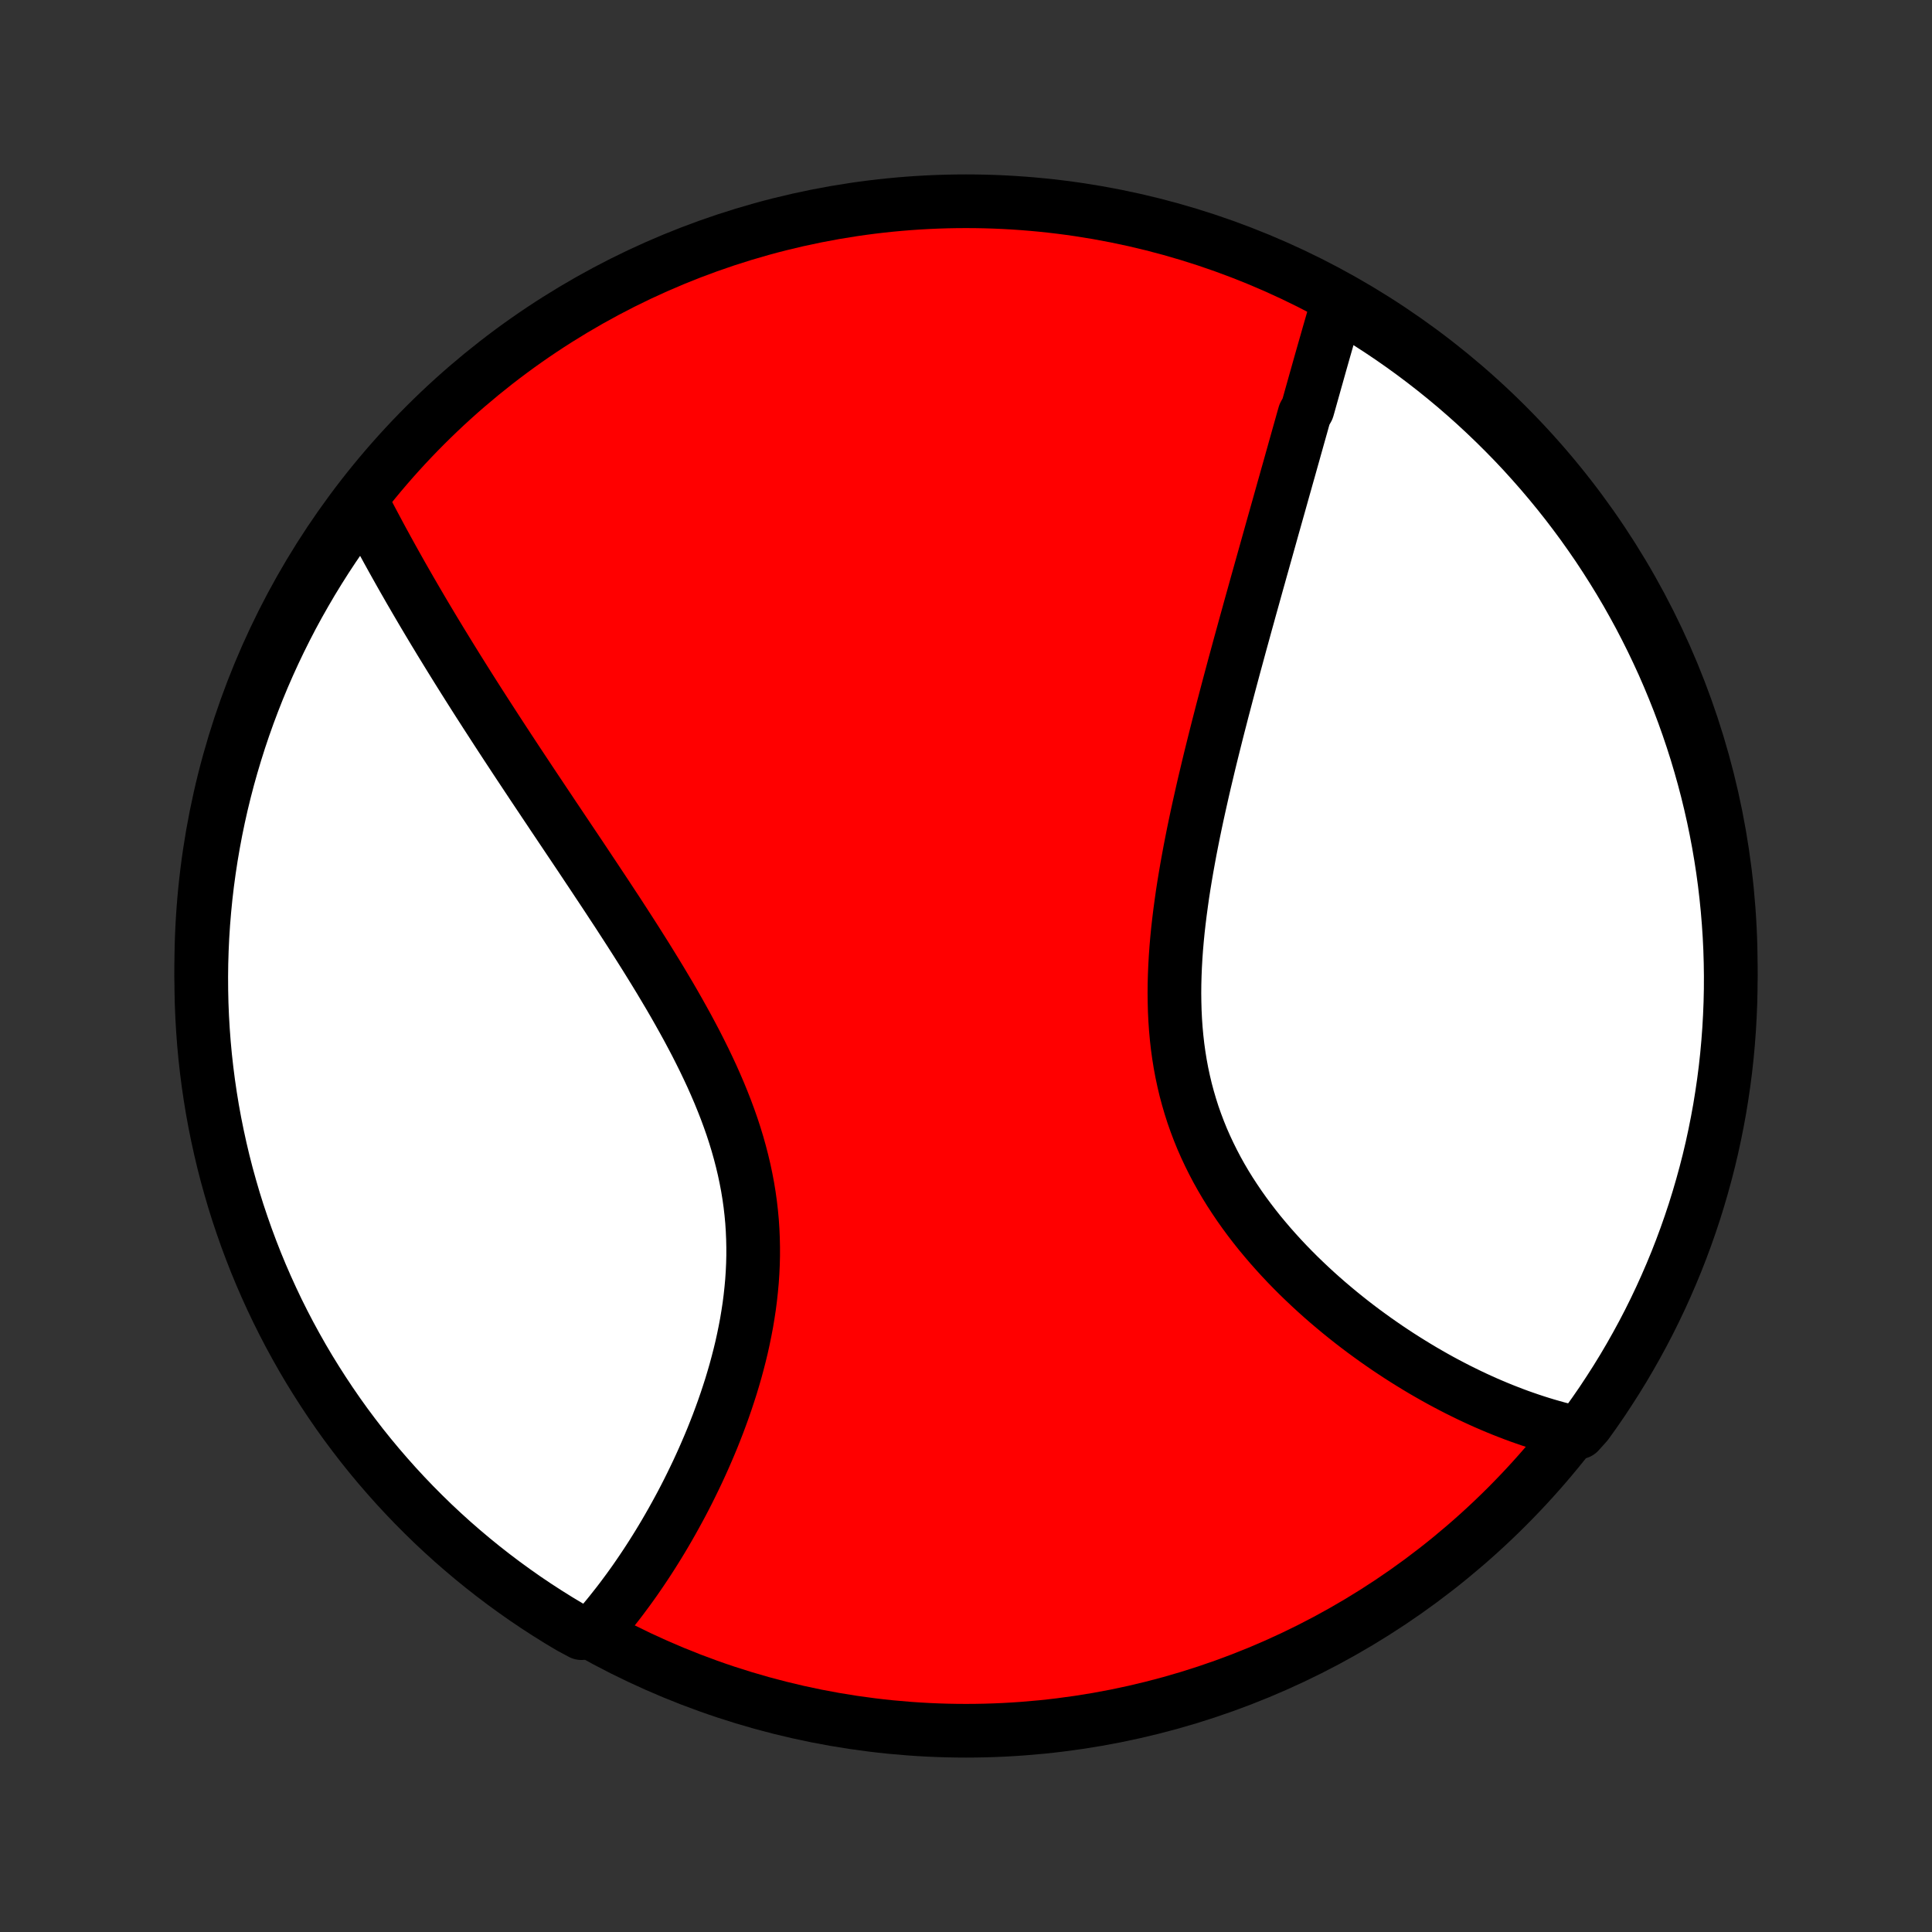 <?xml version="1.0" encoding="utf-8" standalone="no"?>
<!DOCTYPE svg PUBLIC "-//W3C//DTD SVG 1.1//EN"
  "http://www.w3.org/Graphics/SVG/1.1/DTD/svg11.dtd">
<!-- Created with matplotlib (http://matplotlib.org/) -->
<svg height="72pt" version="1.1" viewBox="0 0 72 72" width="72pt" xmlns="http://www.w3.org/2000/svg" xmlns:xlink="http://www.w3.org/1999/xlink">
 <rect x="0" y="0" width="72" height="72" fill="#333333" stroke="none"/>
 <defs>
  <style type="text/css">
*{stroke-linecap:butt;stroke-linejoin:round;}
  </style>
 </defs>
 <g id="figure_1">
  <g id="patch_1">
   <path d="
M0 72
L72 72
L72 0
L0 0
z
" style="fill:none;"/>
  </g>
  <g id="axes_1">
   <g id="PatchCollection_1">
    <defs>
     <path d="
M36 -7.5
C43.558 -7.5 50.808 -10.503 56.153 -15.848
C61.497 -21.192 64.5 -28.442 64.5 -36
C64.5 -43.558 61.497 -50.808 56.153 -56.153
C50.808 -61.497 43.558 -64.5 36 -64.5
C28.442 -64.5 21.192 -61.497 15.848 -56.153
C10.503 -50.808 7.5 -43.558 7.5 -36
C7.5 -28.442 10.503 -21.192 15.848 -15.848
C21.192 -10.503 28.442 -7.5 36 -7.5
z
" id="C0_0_a811fe30f3"/>
     <path d="
M49.854 -60.707
L49.798 -60.517
L49.742 -60.326
L49.687 -60.135
L49.631 -59.943
L49.575 -59.75
L49.519 -59.556
L49.464 -59.362
L49.408 -59.167
L49.352 -58.971
L49.296 -58.775
L49.24 -58.578
L49.184 -58.38
L49.128 -58.181
L49.072 -57.981
L49.015 -57.781
L48.959 -57.58
L48.902 -57.378
L48.845 -57.175
L48.788 -56.971
L48.73 -56.766
L48.615 -56.56
L48.556 -56.354
L48.498 -56.146
L48.439 -55.937
L48.38 -55.728
L48.321 -55.517
L48.261 -55.305
L48.202 -55.092
L48.141 -54.877
L48.081 -54.662
L48.02 -54.445
L47.958 -54.227
L47.897 -54.008
L47.834 -53.787
L47.772 -53.565
L47.709 -53.341
L47.646 -53.116
L47.582 -52.89
L47.518 -52.662
L47.453 -52.432
L47.388 -52.201
L47.323 -51.968
L47.257 -51.733
L47.191 -51.497
L47.124 -51.259
L47.057 -51.019
L46.989 -50.778
L46.921 -50.534
L46.852 -50.289
L46.783 -50.041
L46.714 -49.792
L46.644 -49.541
L46.573 -49.287
L46.503 -49.032
L46.431 -48.774
L46.36 -48.514
L46.288 -48.252
L46.215 -47.988
L46.143 -47.722
L46.07 -47.453
L45.996 -47.182
L45.923 -46.909
L45.849 -46.633
L45.775 -46.355
L45.701 -46.075
L45.627 -45.792
L45.552 -45.508
L45.478 -45.22
L45.403 -44.93
L45.329 -44.638
L45.255 -44.343
L45.181 -44.046
L45.107 -43.747
L45.034 -43.445
L44.962 -43.141
L44.889 -42.835
L44.818 -42.527
L44.748 -42.216
L44.678 -41.903
L44.609 -41.588
L44.542 -41.271
L44.476 -40.952
L44.412 -40.631
L44.349 -40.308
L44.289 -39.983
L44.23 -39.657
L44.174 -39.329
L44.12 -39
L44.069 -38.67
L44.022 -38.338
L43.977 -38.005
L43.936 -37.672
L43.898 -37.337
L43.865 -37.002
L43.836 -36.667
L43.812 -36.331
L43.793 -35.995
L43.779 -35.66
L43.77 -35.324
L43.767 -34.989
L43.771 -34.655
L43.78 -34.322
L43.796 -33.989
L43.819 -33.658
L43.849 -33.329
L43.886 -33.001
L43.931 -32.675
L43.983 -32.351
L44.043 -32.03
L44.111 -31.711
L44.186 -31.394
L44.27 -31.08
L44.361 -30.77
L44.459 -30.462
L44.566 -30.158
L44.68 -29.857
L44.801 -29.559
L44.93 -29.266
L45.066 -28.976
L45.208 -28.69
L45.357 -28.407
L45.512 -28.129
L45.673 -27.855
L45.84 -27.585
L46.013 -27.32
L46.19 -27.058
L46.372 -26.801
L46.559 -26.548
L46.75 -26.299
L46.944 -26.055
L47.143 -25.816
L47.344 -25.58
L47.549 -25.349
L47.756 -25.122
L47.965 -24.9
L48.177 -24.682
L48.391 -24.468
L48.607 -24.259
L48.824 -24.054
L49.042 -23.853
L49.262 -23.656
L49.482 -23.464
L49.704 -23.276
L49.925 -23.092
L50.148 -22.912
L50.37 -22.736
L50.593 -22.564
L50.816 -22.396
L51.039 -22.233
L51.261 -22.073
L51.484 -21.917
L51.706 -21.764
L51.928 -21.616
L52.149 -21.471
L52.37 -21.33
L52.59 -21.193
L52.809 -21.059
L53.028 -20.928
L53.246 -20.802
L53.464 -20.678
L53.68 -20.558
L53.896 -20.442
L54.111 -20.329
L54.325 -20.219
L54.539 -20.113
L54.751 -20.009
L54.963 -19.909
L55.174 -19.812
L55.384 -19.718
L55.593 -19.628
L55.802 -19.54
L56.01 -19.455
L56.217 -19.374
L56.423 -19.295
L56.628 -19.219
L56.833 -19.147
L57.037 -19.077
L57.24 -19.01
L57.443 -18.946
L57.644 -18.885
L57.846 -18.827
L58.046 -18.771
L58.247 -18.719
L58.446 -18.669
L58.837 -18.622
L59.131 -18.949
L59.418 -19.35
L59.698 -19.756
L59.97 -20.168
L60.236 -20.584
L60.494 -21.004
L60.744 -21.429
L60.987 -21.859
L61.223 -22.293
L61.451 -22.731
L61.671 -23.174
L61.883 -23.62
L62.087 -24.07
L62.283 -24.523
L62.472 -24.98
L62.652 -25.441
L62.824 -25.904
L62.988 -26.371
L63.144 -26.84
L63.291 -27.313
L63.43 -27.788
L63.561 -28.265
L63.684 -28.745
L63.798 -29.227
L63.903 -29.712
L64 -30.198
L64.089 -30.686
L64.168 -31.175
L64.24 -31.666
L64.303 -32.158
L64.357 -32.652
L64.402 -33.146
L64.439 -33.642
L64.467 -34.138
L64.487 -34.634
L64.498 -35.131
L64.5 -35.628
L64.493 -36.126
L64.478 -36.623
L64.454 -37.12
L64.421 -37.617
L64.38 -38.114
L64.33 -38.609
L64.272 -39.104
L64.205 -39.598
L64.129 -40.091
L64.045 -40.583
L63.952 -41.073
L63.851 -41.562
L63.741 -42.048
L63.623 -42.534
L63.496 -43.017
L63.361 -43.498
L63.218 -43.977
L63.066 -44.453
L62.906 -44.927
L62.738 -45.398
L62.562 -45.866
L62.377 -46.331
L62.185 -46.793
L61.985 -47.252
L61.776 -47.707
L61.56 -48.159
L61.336 -48.607
L61.105 -49.051
L60.865 -49.491
L60.619 -49.927
L60.364 -50.359
L60.102 -50.786
L59.833 -51.209
L59.557 -51.628
L59.273 -52.041
L58.983 -52.45
L58.685 -52.853
L58.381 -53.252
L58.069 -53.645
L57.751 -54.033
L57.426 -54.416
L57.095 -54.792
L56.758 -55.164
L56.414 -55.529
L56.063 -55.888
L55.707 -56.241
L55.345 -56.588
L54.977 -56.929
L54.602 -57.264
L54.223 -57.592
L53.838 -57.913
L53.447 -58.228
L53.051 -58.536
L52.65 -58.837
L52.244 -59.131
L51.833 -59.418
L51.416 -59.698
L50.996 -59.97
L50.571 -60.236
z
" id="C0_1_cd15288a31"/>
     <path d="
M13.468 -53.334
L13.562 -53.153
L13.656 -52.971
L13.751 -52.788
L13.847 -52.606
L13.944 -52.423
L14.042 -52.24
L14.14 -52.056
L14.239 -51.872
L14.34 -51.688
L14.441 -51.503
L14.543 -51.318
L14.646 -51.132
L14.75 -50.946
L14.855 -50.759
L14.96 -50.572
L15.067 -50.384
L15.175 -50.196
L15.283 -50.007
L15.393 -49.818
L15.504 -49.627
L15.616 -49.436
L15.728 -49.245
L15.842 -49.052
L15.957 -48.859
L16.073 -48.665
L16.19 -48.47
L16.309 -48.274
L16.428 -48.077
L16.549 -47.88
L16.671 -47.681
L16.794 -47.481
L16.918 -47.281
L17.043 -47.079
L17.17 -46.876
L17.298 -46.672
L17.427 -46.467
L17.558 -46.26
L17.69 -46.052
L17.823 -45.843
L17.958 -45.633
L18.094 -45.421
L18.232 -45.208
L18.371 -44.993
L18.511 -44.777
L18.653 -44.559
L18.796 -44.34
L18.94 -44.12
L19.087 -43.897
L19.234 -43.673
L19.383 -43.448
L19.534 -43.22
L19.686 -42.991
L19.839 -42.76
L19.994 -42.528
L20.151 -42.293
L20.308 -42.057
L20.468 -41.819
L20.628 -41.578
L20.791 -41.336
L20.954 -41.092
L21.119 -40.846
L21.285 -40.598
L21.453 -40.348
L21.622 -40.096
L21.791 -39.842
L21.962 -39.585
L22.134 -39.327
L22.307 -39.066
L22.481 -38.804
L22.656 -38.539
L22.831 -38.272
L23.008 -38.004
L23.184 -37.732
L23.361 -37.459
L23.538 -37.184
L23.715 -36.907
L23.892 -36.627
L24.069 -36.346
L24.245 -36.062
L24.421 -35.776
L24.596 -35.489
L24.769 -35.199
L24.942 -34.908
L25.113 -34.614
L25.281 -34.319
L25.448 -34.021
L25.613 -33.722
L25.774 -33.421
L25.933 -33.119
L26.088 -32.814
L26.24 -32.508
L26.387 -32.201
L26.531 -31.892
L26.669 -31.581
L26.803 -31.269
L26.931 -30.956
L27.054 -30.642
L27.171 -30.326
L27.282 -30.009
L27.386 -29.691
L27.483 -29.373
L27.573 -29.053
L27.656 -28.733
L27.732 -28.412
L27.8 -28.091
L27.861 -27.77
L27.914 -27.448
L27.959 -27.126
L27.996 -26.805
L28.026 -26.483
L28.047 -26.162
L28.061 -25.841
L28.068 -25.522
L28.068 -25.203
L28.06 -24.884
L28.045 -24.567
L28.024 -24.252
L27.995 -23.938
L27.961 -23.625
L27.921 -23.314
L27.874 -23.006
L27.823 -22.699
L27.765 -22.394
L27.703 -22.092
L27.637 -21.792
L27.565 -21.494
L27.489 -21.2
L27.41 -20.907
L27.326 -20.618
L27.24 -20.332
L27.149 -20.049
L27.056 -19.769
L26.96 -19.492
L26.861 -19.218
L26.76 -18.947
L26.656 -18.68
L26.551 -18.416
L26.443 -18.156
L26.333 -17.899
L26.222 -17.645
L26.109 -17.395
L25.995 -17.148
L25.879 -16.905
L25.762 -16.665
L25.645 -16.429
L25.526 -16.196
L25.406 -15.966
L25.285 -15.741
L25.163 -15.518
L25.041 -15.299
L24.918 -15.083
L24.795 -14.871
L24.671 -14.662
L24.546 -14.456
L24.421 -14.254
L24.295 -14.054
L24.169 -13.858
L24.043 -13.666
L23.916 -13.476
L23.789 -13.29
L23.662 -13.106
L23.534 -12.926
L23.406 -12.749
L23.277 -12.575
L23.149 -12.403
L23.02 -12.235
L22.89 -12.07
L22.761 -11.907
L22.631 -11.747
L22.501 -11.591
L22.37 -11.436
L22.239 -11.285
L21.667 -11.137
L21.239 -11.367
L20.816 -11.62
L20.397 -11.882
L19.983 -12.15
L19.574 -12.426
L19.17 -12.71
L18.771 -13
L18.378 -13.297
L17.99 -13.601
L17.607 -13.912
L17.23 -14.23
L16.858 -14.554
L16.493 -14.885
L16.133 -15.222
L15.78 -15.566
L15.432 -15.916
L15.091 -16.272
L14.756 -16.634
L14.428 -17.002
L14.106 -17.375
L13.791 -17.754
L13.482 -18.139
L13.181 -18.53
L12.886 -18.925
L12.599 -19.326
L12.319 -19.732
L12.046 -20.143
L11.78 -20.559
L11.521 -20.979
L11.27 -21.404
L11.027 -21.834
L10.791 -22.267
L10.563 -22.705
L10.342 -23.147
L10.13 -23.593
L9.925 -24.043
L9.728 -24.496
L9.539 -24.953
L9.359 -25.413
L9.186 -25.877
L9.022 -26.343
L8.865 -26.812
L8.717 -27.285
L8.578 -27.76
L8.446 -28.237
L8.323 -28.717
L8.209 -29.199
L8.103 -29.683
L8.005 -30.169
L7.916 -30.657
L7.836 -31.146
L7.764 -31.637
L7.701 -32.129
L7.646 -32.622
L7.6 -33.117
L7.563 -33.612
L7.534 -34.108
L7.514 -34.605
L7.503 -35.102
L7.5 -35.599
L7.506 -36.096
L7.521 -36.594
L7.544 -37.091
L7.576 -37.588
L7.617 -38.084
L7.666 -38.58
L7.724 -39.075
L7.791 -39.569
L7.866 -40.062
L7.95 -40.553
L8.042 -41.044
L8.143 -41.533
L8.252 -42.02
L8.37 -42.505
L8.496 -42.988
L8.631 -43.469
L8.774 -43.948
L8.925 -44.425
L9.084 -44.898
L9.252 -45.37
L9.428 -45.838
L9.611 -46.303
L9.803 -46.766
L10.003 -47.224
L10.211 -47.68
L10.427 -48.132
L10.65 -48.58
L10.881 -49.025
L11.12 -49.465
L11.367 -49.901
L11.62 -50.333
L11.882 -50.761
L12.15 -51.184
L12.426 -51.603
L12.71 -52.017
L13 -52.426
z
" id="C0_2_07eacfcc1e"/>
    </defs>
    <g clip-path="url(#p1bffca34e9)">
     <use style="fill:#ff0000;stroke:#000000;stroke-width:2.0;" x="0.0" xlink:href="#C0_0_a811fe30f3" y="72.0"/>
    </g>
    <g clip-path="url(#p1bffca34e9)">
     <use style="fill:#ffffff;stroke:#000000;stroke-width:2.0;" x="0.0" xlink:href="#C0_1_cd15288a31" y="72.0"/>
    </g>
    <g clip-path="url(#p1bffca34e9)">
     <use style="fill:#ffffff;stroke:#000000;stroke-width:2.0;" x="0.0" xlink:href="#C0_2_07eacfcc1e" y="72.0"/>
    </g>
   </g>
  </g>
 </g>
 <defs>
  <clipPath id="p1bffca34e9">
   <rect height="72.0" width="72.0" x="0.0" y="0.0"/>
  </clipPath>
 </defs>
</svg>
